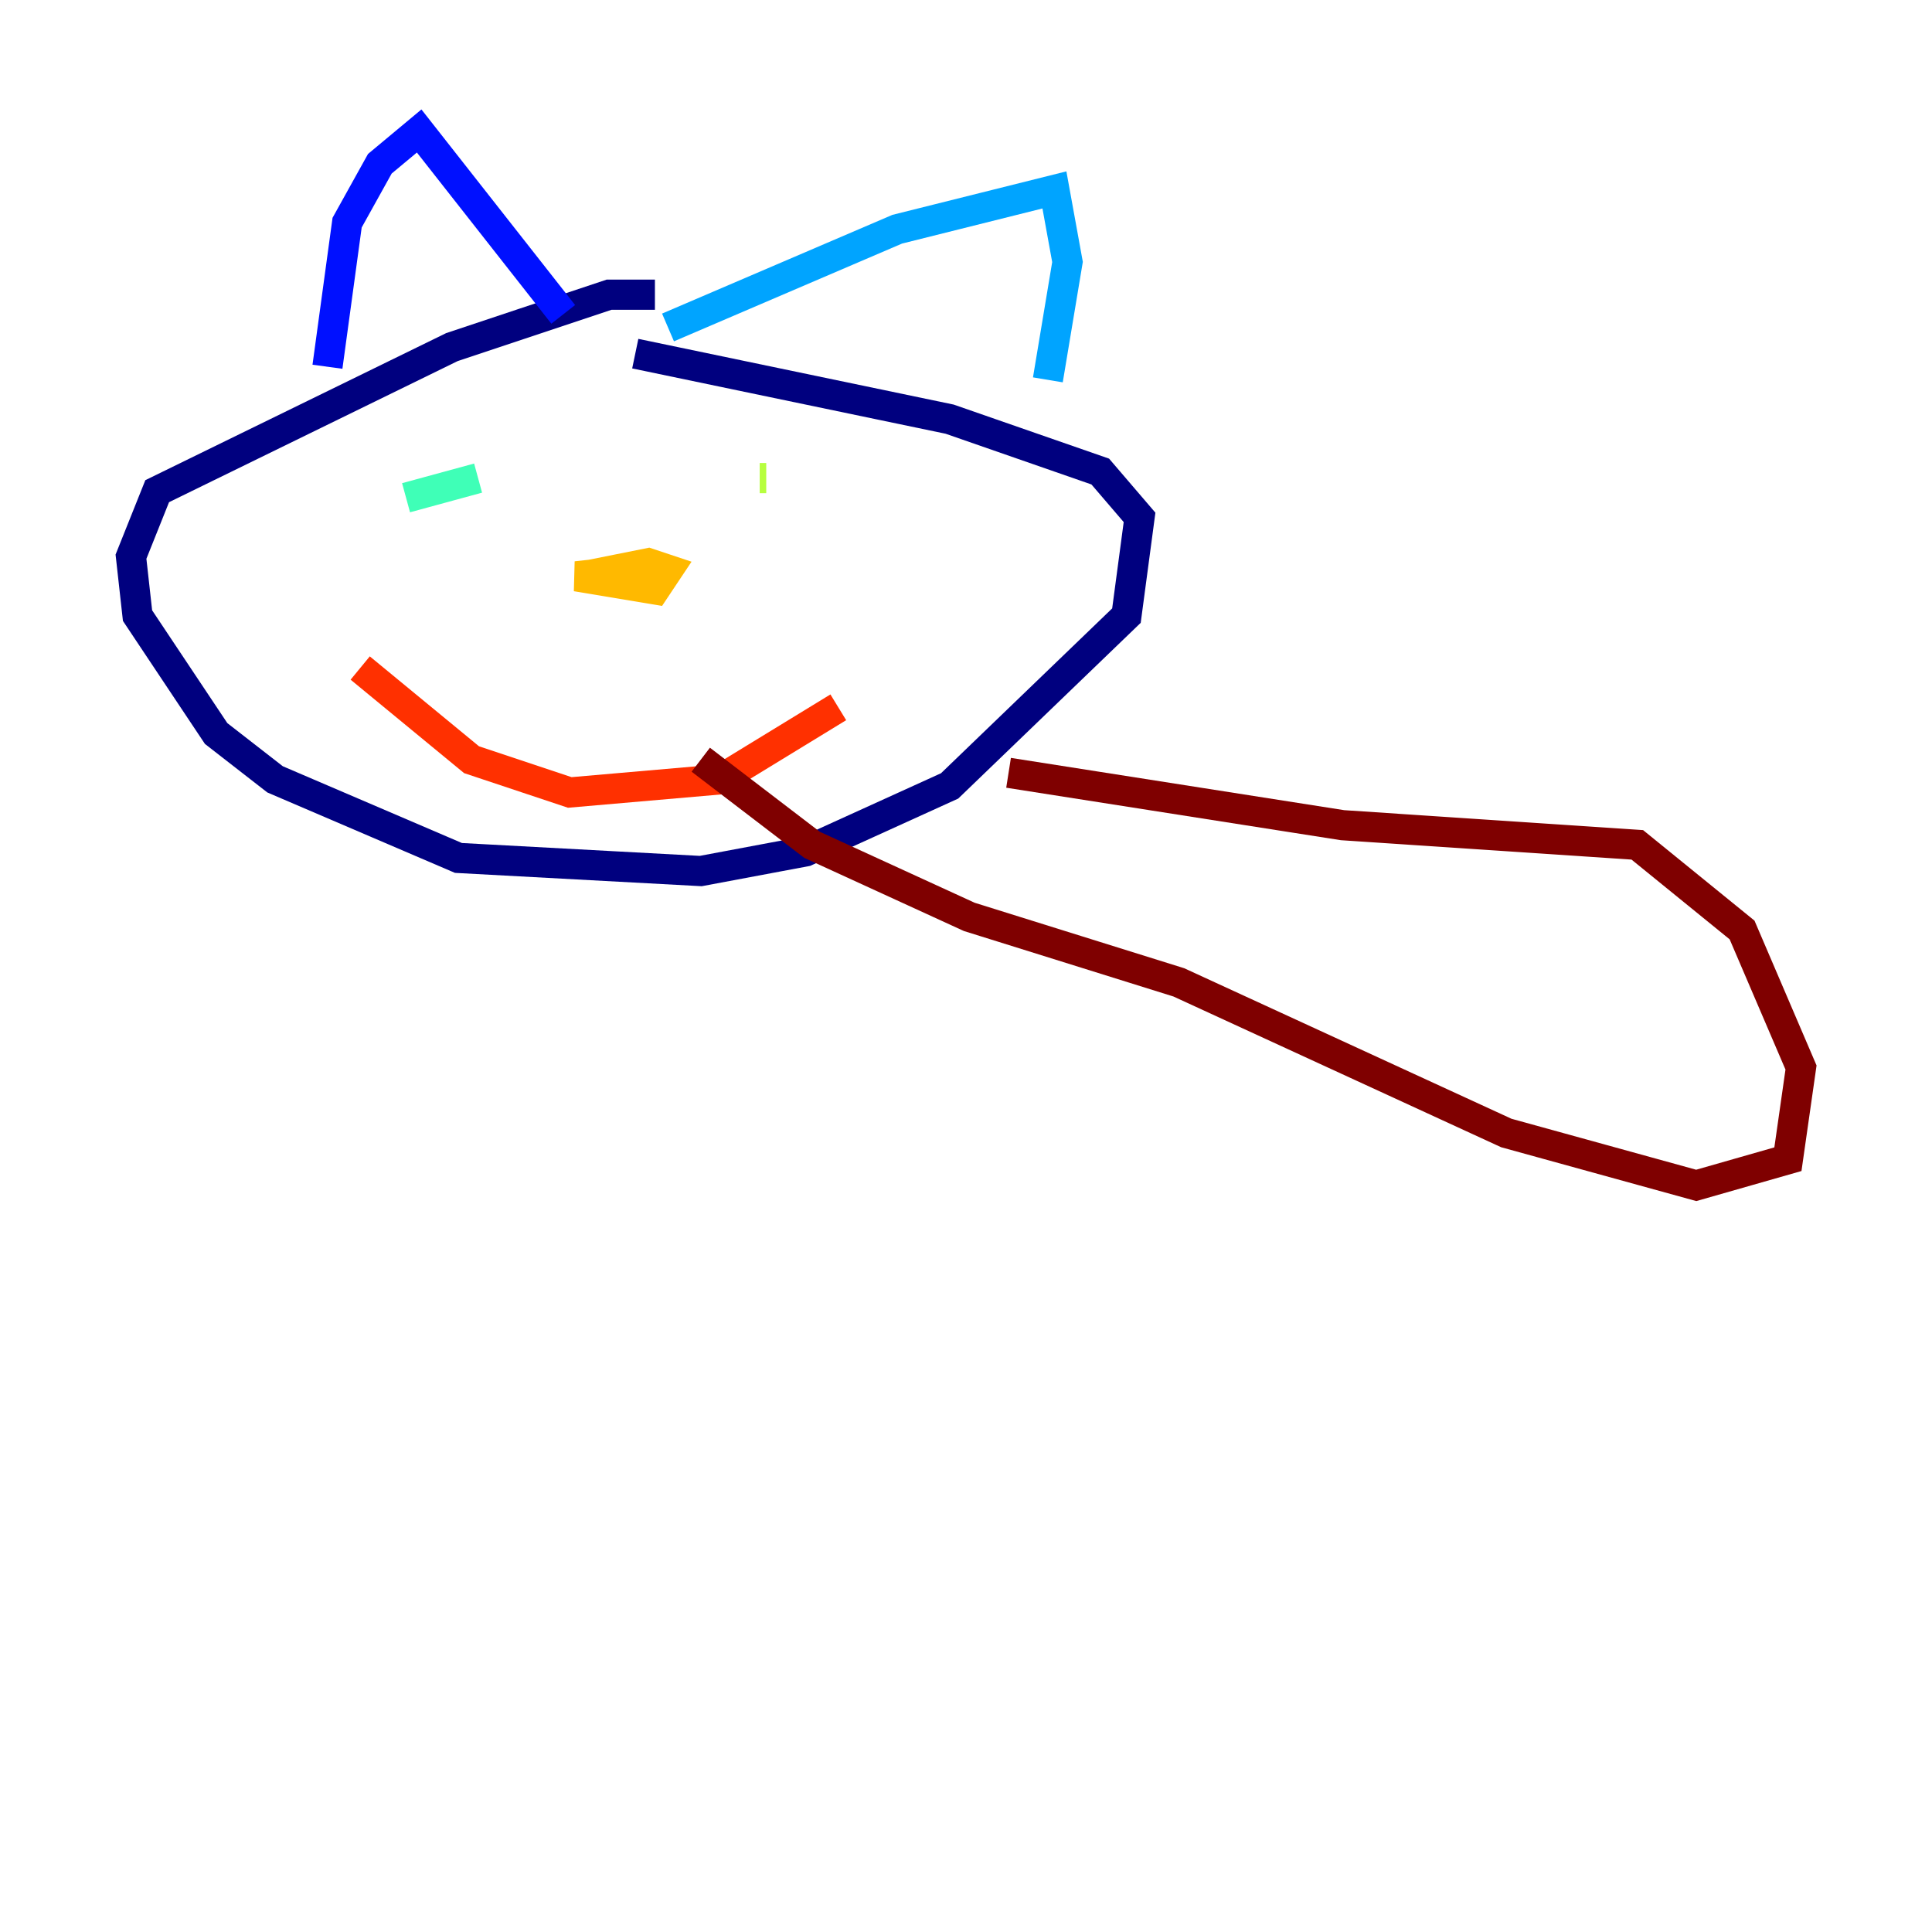 <?xml version="1.0" encoding="utf-8" ?>
<svg baseProfile="tiny" height="128" version="1.2" viewBox="0,0,128,128" width="128" xmlns="http://www.w3.org/2000/svg" xmlns:ev="http://www.w3.org/2001/xml-events" xmlns:xlink="http://www.w3.org/1999/xlink"><defs /><polyline fill="none" points="43.39,19.525 40.352,19.525 29.939,22.997 10.414,32.542 8.678,36.881 9.112,40.786 14.319,48.597 18.224,51.634 30.373,56.841 46.427,57.709 53.37,56.407 62.915,52.068 74.63,40.786 75.498,34.278 72.895,31.241 62.915,27.77 42.088,23.43" stroke="#00007f" stroke-width="2" /><polyline fill="none" points="21.695,24.298 22.997,14.752 25.166,10.848 27.77,8.678 37.315,20.827" stroke="#0010ff" stroke-width="2" /><polyline fill="none" points="44.258,21.695 59.444,15.186 69.858,12.583 70.725,17.356 69.424,25.166" stroke="#00a4ff" stroke-width="2" /><polyline fill="none" points="26.902,32.976 31.675,31.675" stroke="#3fffb7" stroke-width="2" /><polyline fill="none" points="50.332,31.675 50.766,31.675" stroke="#b7ff3f" stroke-width="2" /><polyline fill="none" points="42.088,37.749 38.183,38.183 43.39,39.051 44.258,37.749 42.956,37.315 38.617,38.183" stroke="#ffb900" stroke-width="2" /><polyline fill="none" points="23.864,44.258 31.241,50.332 37.749,52.502 47.729,51.634 55.539,46.861" stroke="#ff3000" stroke-width="2" /><polyline fill="none" points="66.82,51.2 88.949,54.671 108.475,55.973 115.417,61.614 119.322,70.725 118.454,76.8 112.38,78.536 99.797,75.064 78.102,65.085 64.217,60.746 53.803,55.973 46.427,50.332" stroke="#7f0000" stroke-width="2" /></svg>